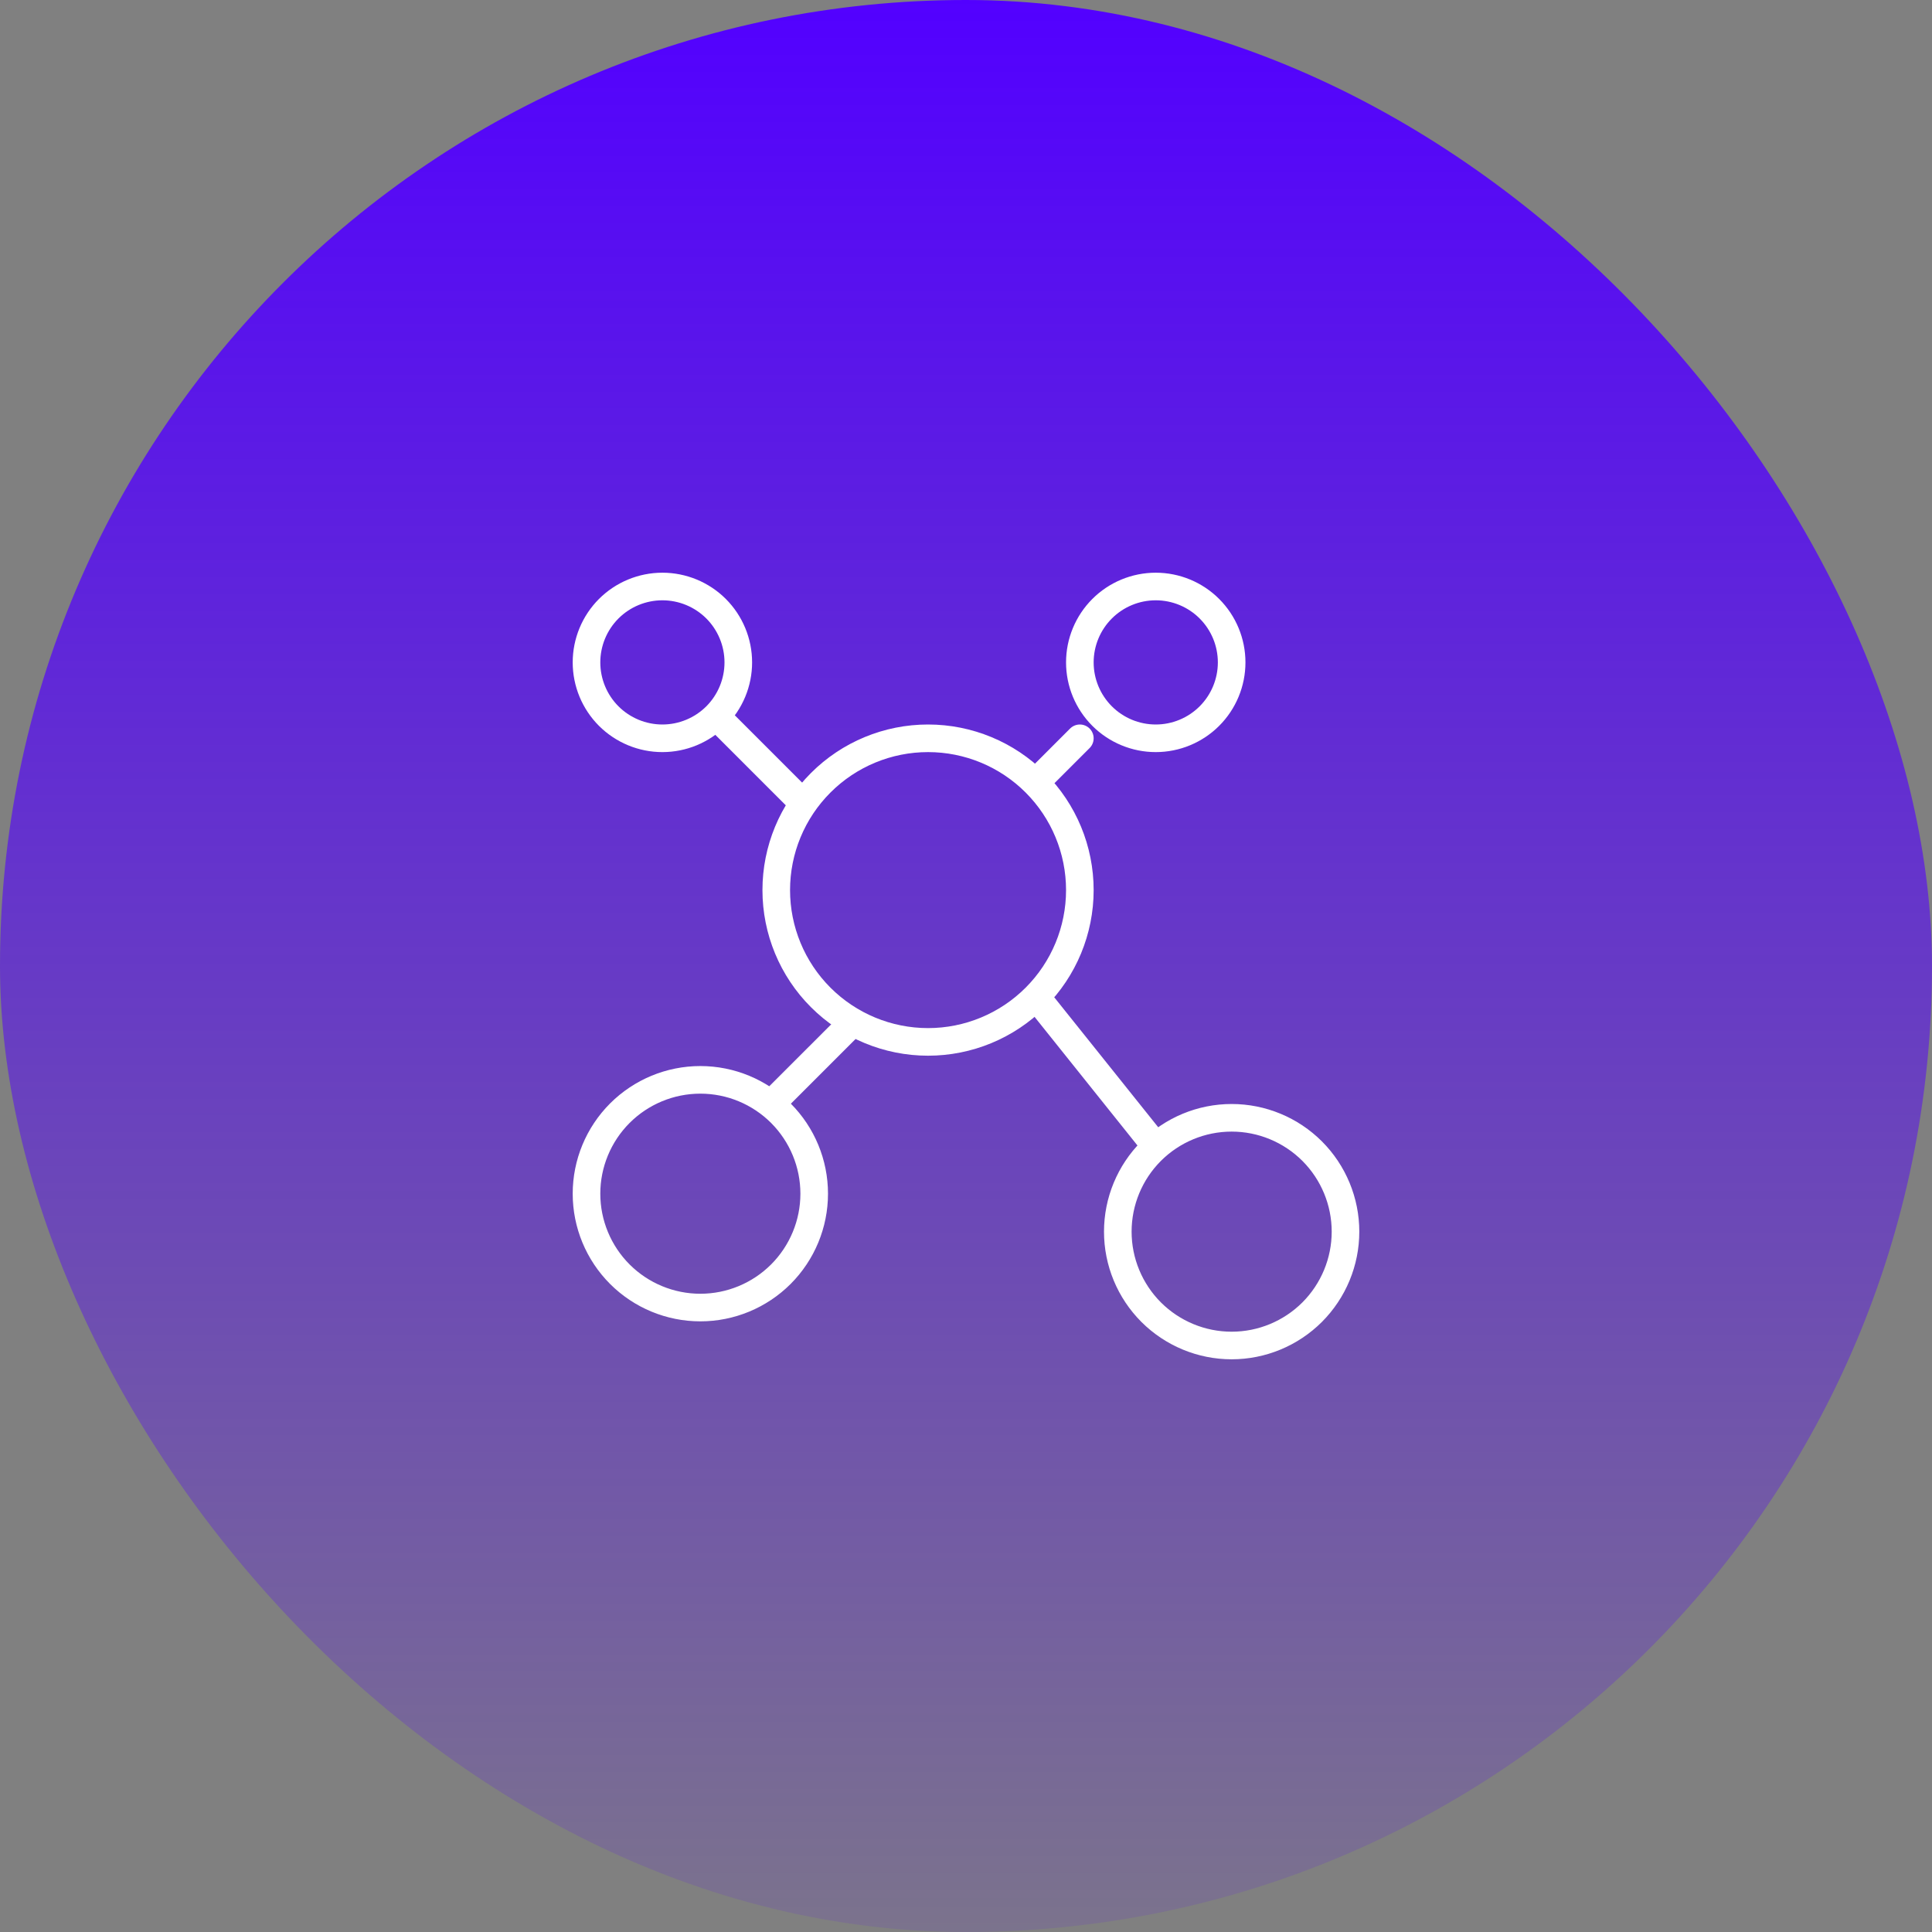 <svg width="70" height="70" viewBox="0 0 70 70" fill="none" xmlns="http://www.w3.org/2000/svg">
<rect x="0" y="0" width="70" height="70" fill="#808080" stroke="none"/>
<rect width="70" height="70" rx="35" fill="url(#paint0_linear_23_1337)"/>
<path d="M24 26.75C24.729 26.75 25.429 26.46 25.945 25.945C26.46 25.429 26.75 24.729 26.75 24C26.75 23.271 26.46 22.571 25.945 22.055C25.429 21.54 24.729 21.25 24 21.25C23.271 21.25 22.571 21.54 22.055 22.055C21.54 22.571 21.25 23.271 21.25 24C21.25 24.729 21.54 25.429 22.055 25.945C22.571 26.46 23.271 26.75 24 26.75ZM25.375 47.375C26.469 47.375 27.518 46.94 28.292 46.167C29.065 45.393 29.5 44.344 29.5 43.25C29.5 42.156 29.065 41.107 28.292 40.333C27.518 39.56 26.469 39.125 25.375 39.125C24.281 39.125 23.232 39.56 22.458 40.333C21.685 41.107 21.25 42.156 21.25 43.25C21.25 44.344 21.685 45.393 22.458 46.167C23.232 46.94 24.281 47.375 25.375 47.375ZM44.625 48.75C45.719 48.75 46.768 48.315 47.542 47.542C48.315 46.768 48.75 45.719 48.75 44.625C48.75 43.531 48.315 42.482 47.542 41.708C46.768 40.935 45.719 40.5 44.625 40.5C43.531 40.5 42.482 40.935 41.708 41.708C40.935 42.482 40.5 43.531 40.5 44.625C40.5 45.719 40.935 46.768 41.708 47.542C42.482 48.315 43.531 48.75 44.625 48.75ZM33.625 37.75C35.084 37.75 36.483 37.17 37.514 36.139C38.545 35.108 39.125 33.709 39.125 32.25C39.125 30.791 38.545 29.392 37.514 28.361C36.483 27.329 35.084 26.75 33.625 26.75C32.166 26.75 30.767 27.329 29.736 28.361C28.704 29.392 28.125 30.791 28.125 32.25C28.125 33.709 28.704 35.108 29.736 36.139C30.767 37.17 32.166 37.75 33.625 37.75ZM41.875 26.75C42.604 26.75 43.304 26.46 43.819 25.945C44.335 25.429 44.625 24.729 44.625 24C44.625 23.271 44.335 22.571 43.819 22.055C43.304 21.54 42.604 21.25 41.875 21.25C41.146 21.25 40.446 21.54 39.931 22.055C39.415 22.571 39.125 23.271 39.125 24C39.125 24.729 39.415 25.429 39.931 25.945C40.446 26.46 41.146 26.75 41.875 26.75Z" stroke="white" stroke-linecap="round" stroke-linejoin="round"/>
<path d="M26.062 26.062L28.812 28.812M39.125 26.75L37.75 28.125M41.875 41.531L37.75 36.375M28.125 39.812L30.875 37.062" stroke="white" stroke-linecap="round" stroke-linejoin="round"/>
<defs>
<linearGradient id="paint0_linear_23_1337" x1="35" y1="0" x2="35" y2="70" gradientUnits="userSpaceOnUse">
<stop stop-color="#5200FF"/>
<stop offset="1" stop-color="#5200FF" stop-opacity="0.1"/>
</linearGradient>
</defs>
</svg>
